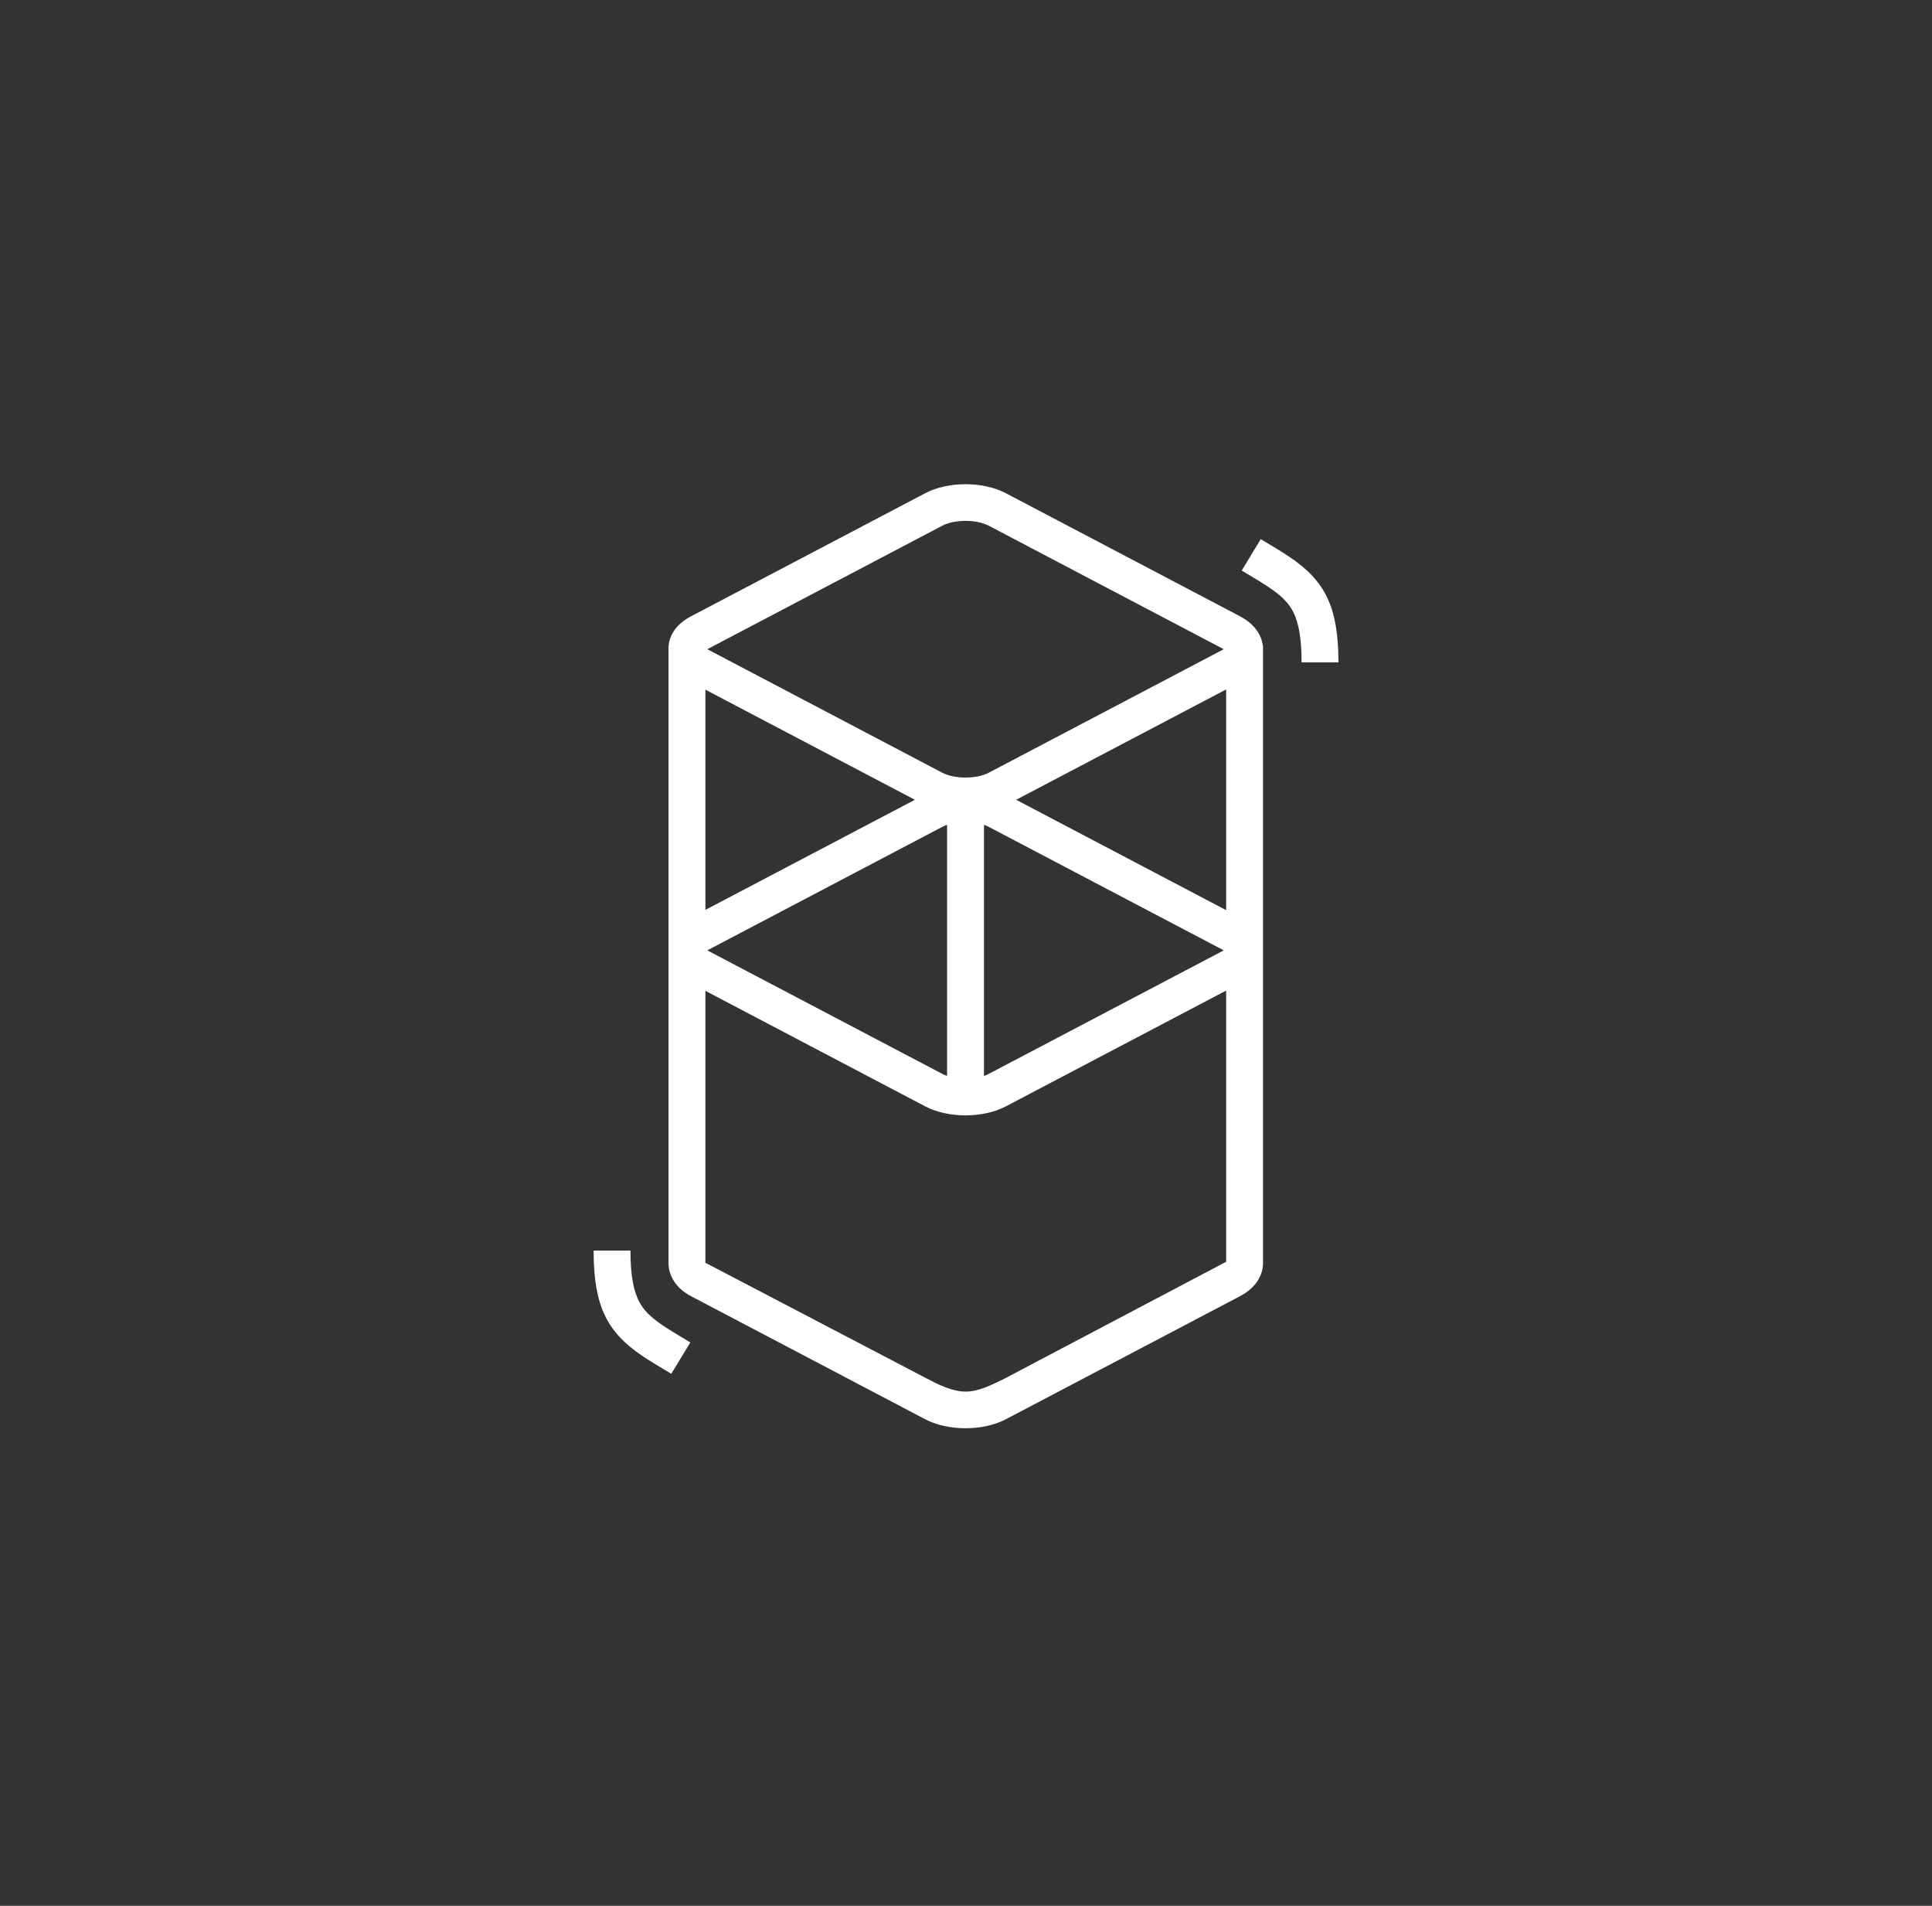 <svg width="73" height="72" viewBox="0 0 73 72" fill="none" xmlns="http://www.w3.org/2000/svg">
<rect x="0" y="0" width="73" height="72" fill="#333333" stroke="none"/>
<path d="M34.956 18.635C35.823 18.179 37.142 18.179 38.009 18.635L46.854 23.283C47.376 23.557 47.663 23.966 47.714 24.388H47.722V47.753C47.711 48.213 47.422 48.67 46.854 48.969L38.009 53.617C37.142 54.072 35.823 54.072 34.956 53.617L26.111 48.969C25.545 48.672 25.274 48.211 25.261 47.753C25.259 47.708 25.259 47.67 25.26 47.639L25.26 24.538C25.259 24.513 25.259 24.488 25.26 24.462L25.261 24.388L25.265 24.388C25.304 23.961 25.578 23.563 26.111 23.283L34.956 18.635ZM46.33 37.423L38.009 41.796C37.142 42.252 35.823 42.252 34.956 41.796L26.653 37.433V47.706L34.956 52.047C35.425 52.296 35.911 52.539 36.387 52.57L36.482 52.573C36.978 52.575 37.459 52.324 37.948 52.087L46.33 47.669V37.423ZM23.822 47.245C23.822 48.14 23.927 48.728 24.134 49.143C24.306 49.486 24.564 49.749 25.036 50.069L25.063 50.087C25.166 50.156 25.28 50.229 25.419 50.314L25.583 50.414L26.085 50.715L25.364 51.901L24.802 51.563L24.708 51.505C24.545 51.405 24.41 51.319 24.285 51.235C22.941 50.334 22.44 49.351 22.43 47.307L22.43 47.245H23.822ZM35.786 31.161C35.722 31.183 35.661 31.208 35.606 31.237L26.761 35.885C26.752 35.89 26.743 35.895 26.734 35.9L26.727 35.904L26.741 35.912L26.761 35.923L35.606 40.571C35.661 40.6 35.722 40.626 35.786 40.648V31.161ZM37.179 31.161V40.648C37.243 40.626 37.303 40.6 37.358 40.571L46.204 35.923C46.213 35.918 46.222 35.913 46.23 35.908L46.238 35.904L46.224 35.896L46.204 35.885L37.358 31.237C37.303 31.208 37.243 31.183 37.179 31.161ZM46.33 26.046L38.395 30.215L46.33 34.385V30.215V26.046ZM26.653 26.055V34.375L34.569 30.215L26.653 26.055ZM37.358 19.86C36.898 19.618 36.066 19.618 35.606 19.86L26.761 24.508C26.752 24.513 26.743 24.517 26.734 24.522L26.727 24.527L26.741 24.535L26.761 24.545L35.606 29.194C36.066 29.435 36.898 29.435 37.358 29.194L46.204 24.545C46.213 24.541 46.222 24.536 46.23 24.531L46.238 24.527L46.224 24.519L46.204 24.508L37.358 19.86ZM47.637 20.369L48.2 20.707L48.294 20.765C48.457 20.865 48.592 20.951 48.717 21.035C50.061 21.936 50.562 22.919 50.572 24.963L50.572 25.025H49.18C49.18 24.13 49.075 23.542 48.868 23.127C48.696 22.784 48.437 22.521 47.966 22.202L47.939 22.183C47.836 22.114 47.721 22.041 47.583 21.956L47.419 21.856L46.917 21.555L47.637 20.369Z" fill="white"/>
</svg>
